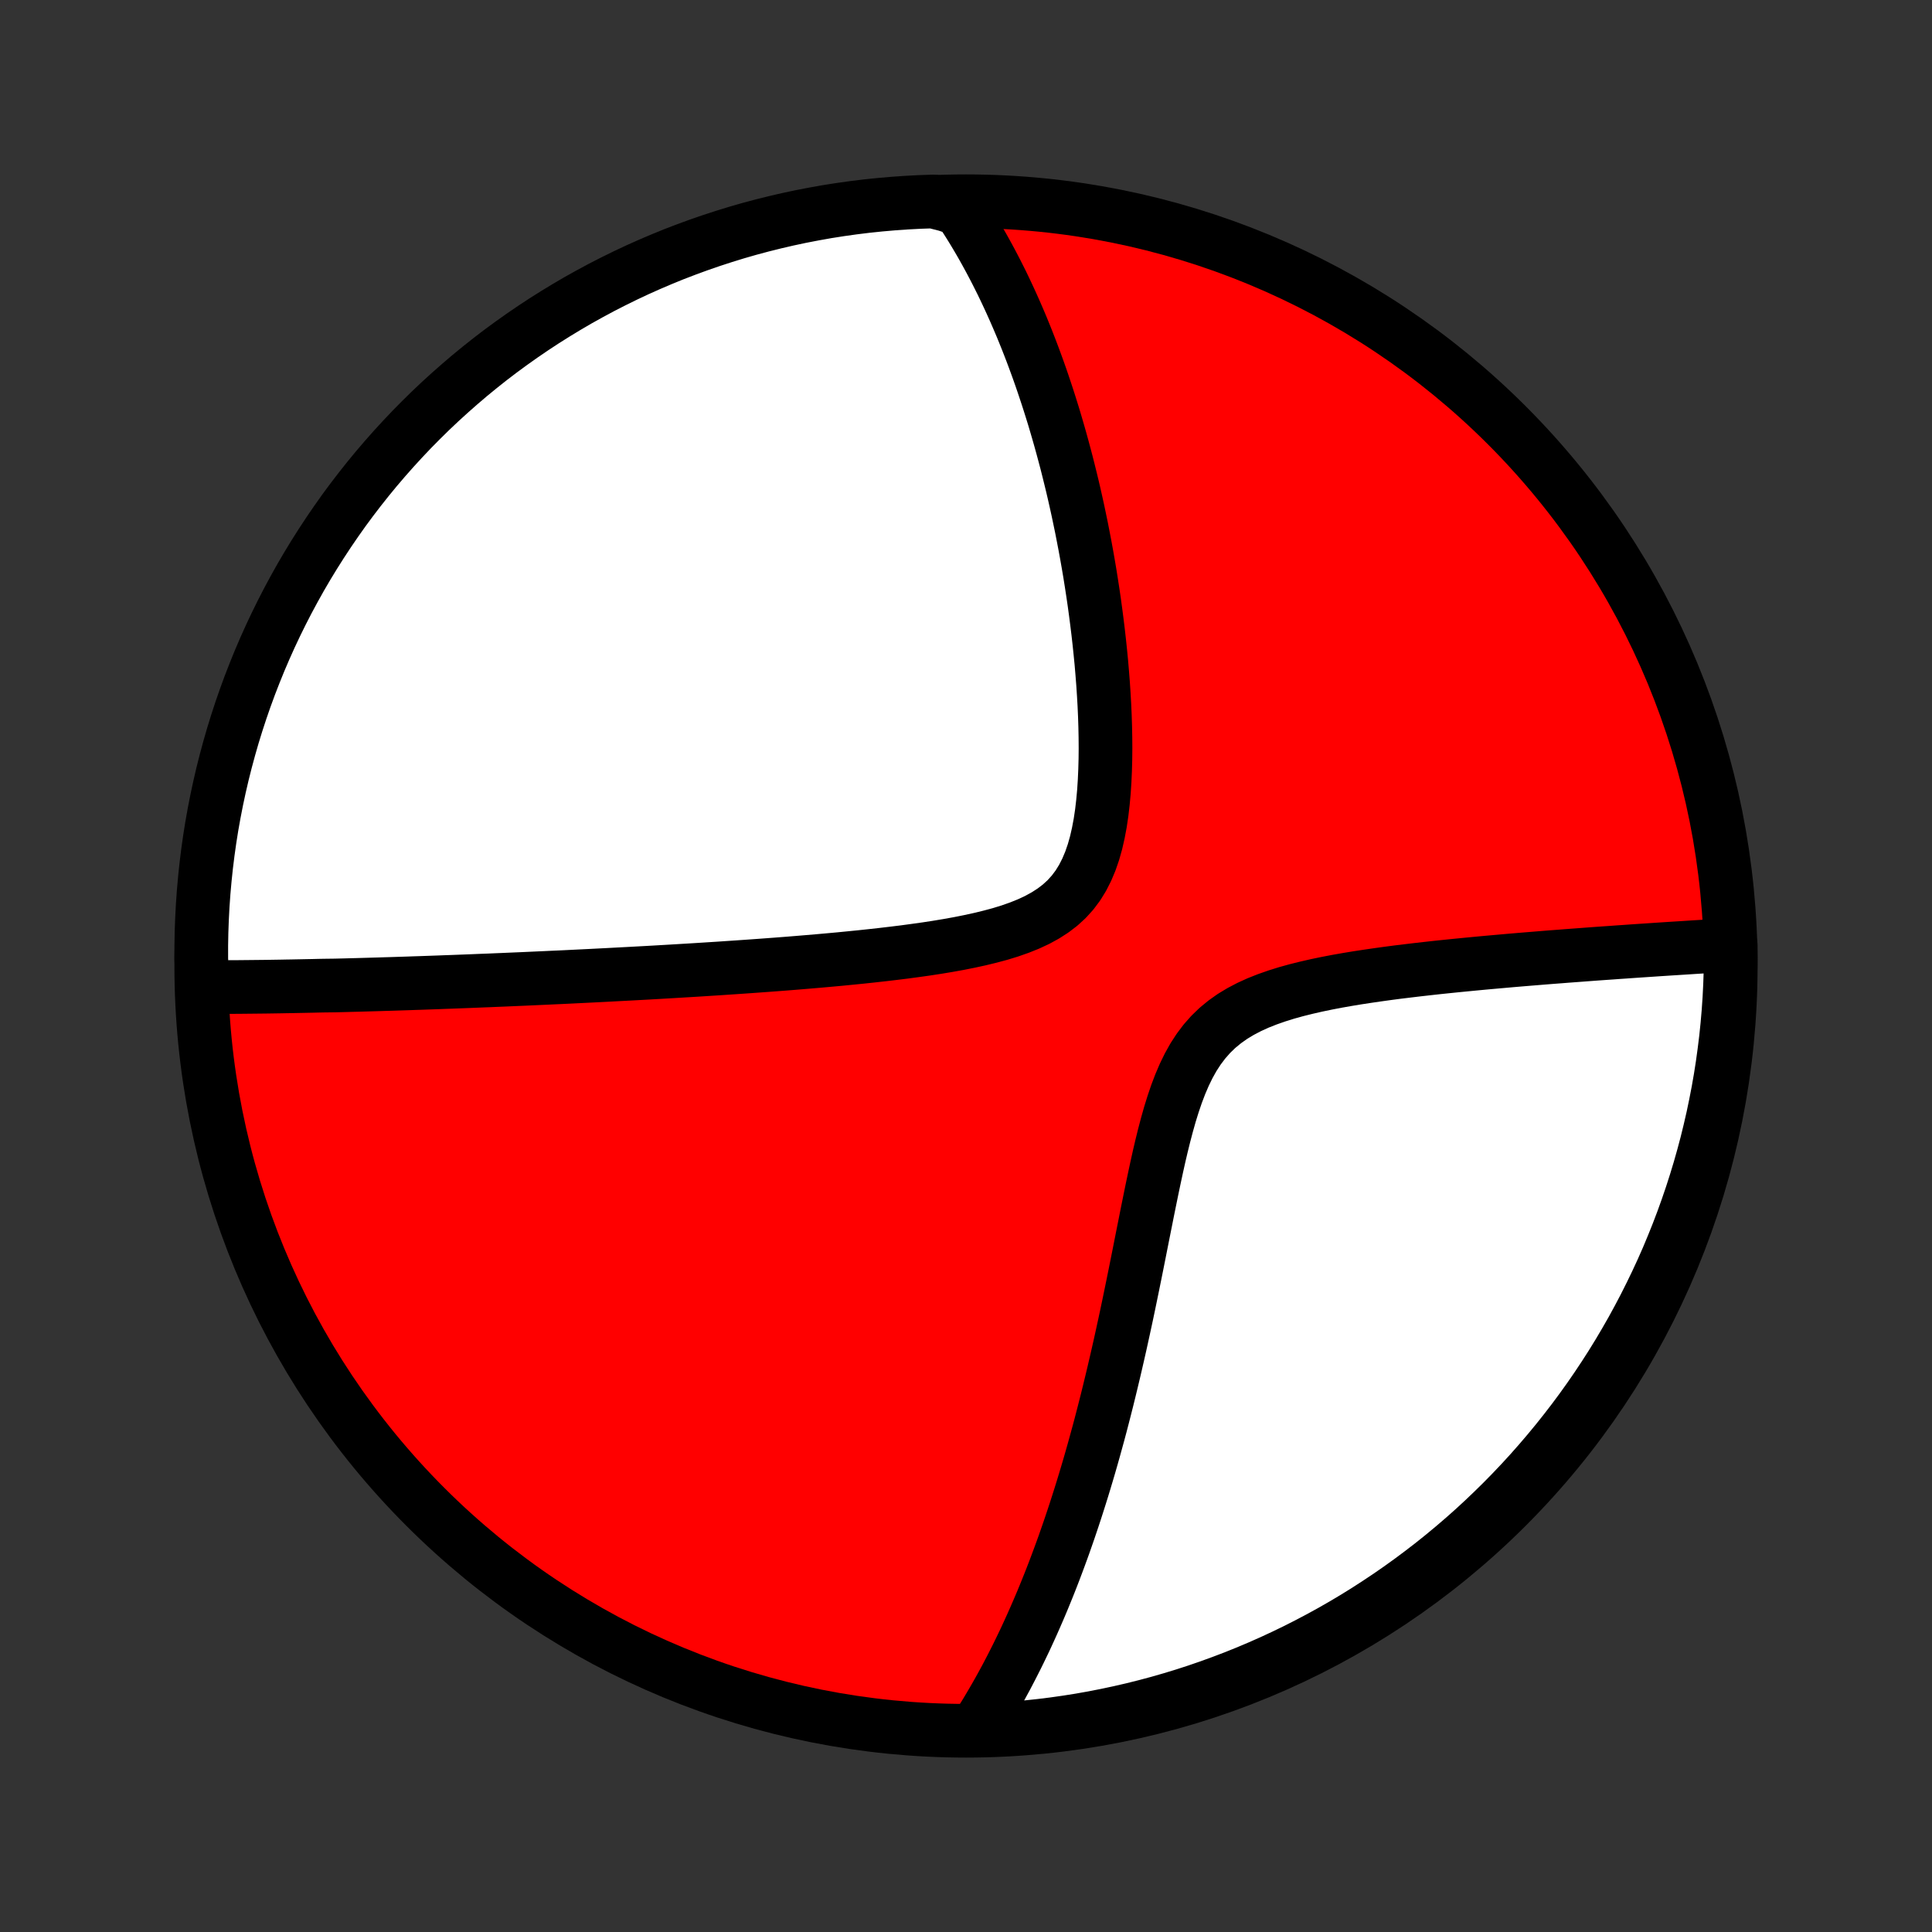 <?xml version="1.0" encoding="utf-8" standalone="no"?>
<!DOCTYPE svg PUBLIC "-//W3C//DTD SVG 1.1//EN"
  "http://www.w3.org/Graphics/SVG/1.1/DTD/svg11.dtd">
<!-- Created with matplotlib (http://matplotlib.org/) -->
<svg height="72pt" version="1.1" viewBox="0 0 72 72" width="72pt" xmlns="http://www.w3.org/2000/svg" xmlns:xlink="http://www.w3.org/1999/xlink">
 <rect x="0" y="0" width="72" height="72" fill="#333333" stroke="none"/>
 <defs>
  <style type="text/css">
*{stroke-linecap:butt;stroke-linejoin:round;}
  </style>
 </defs>
 <g id="figure_1">
  <g id="patch_1">
   <path d="
M0 72
L72 72
L72 0
L0 0
z
" style="fill:none;"/>
  </g>
  <g id="axes_1">
   <g id="PatchCollection_1">
    <defs>
     <path d="
M36 -7.5
C43.558 -7.5 50.808 -10.503 56.153 -15.848
C61.497 -21.192 64.5 -28.442 64.5 -36
C64.5 -43.558 61.497 -50.808 56.153 -56.153
C50.808 -61.497 43.558 -64.5 36 -64.5
C28.442 -64.5 21.192 -61.497 15.848 -56.153
C10.503 -50.808 7.5 -43.558 7.5 -36
C7.5 -28.442 10.503 -21.192 15.848 -15.848
C21.192 -10.503 28.442 -7.5 36 -7.5
z
" id="C0_0_a811fe30f3"/>
     <path d="
M7.554 -35.216
L7.747 -35.215
L7.941 -35.215
L8.135 -35.215
L8.329 -35.215
L8.523 -35.216
L8.717 -35.217
L8.912 -35.218
L9.106 -35.22
L9.301 -35.222
L9.496 -35.224
L9.691 -35.226
L9.887 -35.228
L10.082 -35.231
L10.279 -35.234
L10.475 -35.237
L10.672 -35.241
L10.87 -35.244
L11.068 -35.248
L11.267 -35.252
L11.467 -35.256
L11.667 -35.26
L11.867 -35.265
L12.069 -35.269
L12.475 -35.274
L12.679 -35.279
L12.884 -35.284
L13.09 -35.29
L13.297 -35.295
L13.505 -35.301
L13.715 -35.307
L13.925 -35.313
L14.137 -35.319
L14.351 -35.326
L14.565 -35.332
L14.781 -35.339
L14.999 -35.346
L15.218 -35.353
L15.439 -35.361
L15.662 -35.368
L15.886 -35.376
L16.112 -35.384
L16.34 -35.392
L16.57 -35.401
L16.802 -35.409
L17.037 -35.418
L17.273 -35.427
L17.512 -35.436
L17.753 -35.446
L17.996 -35.456
L18.242 -35.465
L18.49 -35.476
L18.741 -35.486
L18.995 -35.497
L19.251 -35.508
L19.51 -35.519
L19.773 -35.531
L20.038 -35.543
L20.306 -35.555
L20.578 -35.568
L20.852 -35.58
L21.13 -35.593
L21.412 -35.607
L21.697 -35.621
L21.985 -35.635
L22.277 -35.65
L22.573 -35.665
L22.873 -35.681
L23.176 -35.697
L23.483 -35.713
L23.795 -35.73
L24.11 -35.747
L24.429 -35.765
L24.753 -35.784
L25.08 -35.803
L25.412 -35.823
L25.748 -35.843
L26.089 -35.864
L26.433 -35.886
L26.782 -35.908
L27.135 -35.932
L27.493 -35.956
L27.854 -35.981
L28.22 -36.007
L28.59 -36.034
L28.964 -36.062
L29.342 -36.091
L29.724 -36.122
L30.109 -36.154
L30.498 -36.187
L30.89 -36.222
L31.285 -36.258
L31.683 -36.297
L32.084 -36.337
L32.487 -36.38
L32.891 -36.425
L33.297 -36.473
L33.704 -36.523
L34.111 -36.578
L34.517 -36.635
L34.922 -36.697
L35.325 -36.764
L35.725 -36.836
L36.121 -36.915
L36.512 -37
L36.895 -37.093
L37.271 -37.194
L37.636 -37.306
L37.989 -37.43
L38.328 -37.566
L38.652 -37.717
L38.957 -37.884
L39.243 -38.068
L39.509 -38.271
L39.752 -38.494
L39.972 -38.737
L40.17 -39.001
L40.345 -39.285
L40.499 -39.588
L40.634 -39.908
L40.75 -40.245
L40.849 -40.595
L40.932 -40.959
L41.002 -41.332
L41.059 -41.715
L41.104 -42.104
L41.14 -42.499
L41.166 -42.898
L41.184 -43.3
L41.195 -43.705
L41.199 -44.11
L41.196 -44.515
L41.188 -44.92
L41.175 -45.323
L41.157 -45.725
L41.134 -46.125
L41.108 -46.522
L41.077 -46.916
L41.044 -47.306
L41.006 -47.694
L40.966 -48.077
L40.923 -48.456
L40.877 -48.831
L40.829 -49.201
L40.779 -49.567
L40.726 -49.928
L40.671 -50.285
L40.615 -50.637
L40.556 -50.984
L40.496 -51.326
L40.434 -51.664
L40.37 -51.997
L40.306 -52.325
L40.239 -52.648
L40.172 -52.967
L40.103 -53.28
L40.033 -53.59
L39.962 -53.894
L39.889 -54.194
L39.816 -54.489
L39.742 -54.781
L39.666 -55.067
L39.59 -55.35
L39.513 -55.628
L39.435 -55.902
L39.356 -56.172
L39.277 -56.439
L39.196 -56.701
L39.115 -56.959
L39.033 -57.214
L38.95 -57.465
L38.867 -57.713
L38.783 -57.957
L38.698 -58.198
L38.612 -58.435
L38.526 -58.669
L38.439 -58.9
L38.351 -59.128
L38.263 -59.353
L38.173 -59.575
L38.084 -59.794
L37.993 -60.01
L37.901 -60.224
L37.809 -60.435
L37.716 -60.643
L37.622 -60.849
L37.527 -61.053
L37.432 -61.254
L37.336 -61.453
L37.238 -61.649
L37.14 -61.844
L37.041 -62.036
L36.941 -62.226
L36.84 -62.414
L36.738 -62.6
L36.635 -62.785
L36.531 -62.967
L36.425 -63.148
L36.319 -63.326
L36.211 -63.504
L36.102 -63.679
L35.992 -63.852
L35.88 -64.025
L35.768 -64.195
L35.269 -64.364
L34.772 -64.491
L34.275 -64.474
L33.779 -64.448
L33.283 -64.413
L32.789 -64.37
L32.295 -64.319
L31.802 -64.258
L31.311 -64.189
L30.821 -64.112
L30.333 -64.025
L29.846 -63.931
L29.362 -63.828
L28.879 -63.716
L28.398 -63.596
L27.92 -63.468
L27.444 -63.331
L26.971 -63.185
L26.501 -63.032
L26.033 -62.87
L25.569 -62.7
L25.108 -62.523
L24.65 -62.336
L24.195 -62.142
L23.744 -61.94
L23.297 -61.73
L22.854 -61.512
L22.414 -61.287
L21.979 -61.053
L21.548 -60.813
L21.122 -60.564
L20.7 -60.308
L20.282 -60.045
L19.87 -59.774
L19.462 -59.496
L19.06 -59.211
L18.662 -58.919
L18.27 -58.62
L17.884 -58.314
L17.502 -58.001
L17.127 -57.681
L16.757 -57.355
L16.393 -57.023
L16.035 -56.684
L15.683 -56.338
L15.337 -55.987
L14.998 -55.629
L14.665 -55.266
L14.338 -54.896
L14.018 -54.521
L13.705 -54.14
L13.399 -53.754
L13.099 -53.362
L12.806 -52.965
L12.521 -52.562
L12.243 -52.155
L11.972 -51.743
L11.708 -51.326
L11.451 -50.904
L11.202 -50.478
L10.961 -50.047
L10.727 -49.612
L10.501 -49.173
L10.283 -48.73
L10.072 -48.283
L9.87 -47.833
L9.675 -47.378
L9.489 -46.92
L9.31 -46.459
L9.14 -45.995
L8.978 -45.528
L8.824 -45.058
L8.678 -44.585
L8.541 -44.109
L8.412 -43.631
L8.291 -43.151
L8.179 -42.668
L8.075 -42.183
L7.98 -41.697
L7.893 -41.209
L7.815 -40.719
L7.746 -40.228
L7.685 -39.735
L7.633 -39.241
L7.589 -38.747
L7.554 -38.251
L7.528 -37.755
L7.51 -37.258
L7.501 -36.761
L7.501 -36.264
z
" id="C0_1_c71f2b46ad"/>
     <path d="
M36.346 -7.536
L36.456 -7.706
L36.565 -7.878
L36.673 -8.051
L36.78 -8.226
L36.885 -8.403
L36.99 -8.581
L37.094 -8.761
L37.197 -8.942
L37.299 -9.125
L37.4 -9.31
L37.501 -9.496
L37.6 -9.685
L37.699 -9.875
L37.797 -10.068
L37.895 -10.262
L37.992 -10.459
L38.088 -10.658
L38.184 -10.858
L38.279 -11.062
L38.373 -11.267
L38.467 -11.475
L38.56 -11.685
L38.653 -11.898
L38.746 -12.114
L38.838 -12.332
L38.929 -12.553
L39.02 -12.776
L39.111 -13.003
L39.201 -13.232
L39.291 -13.465
L39.38 -13.701
L39.469 -13.94
L39.558 -14.182
L39.647 -14.428
L39.734 -14.677
L39.822 -14.929
L39.909 -15.185
L39.996 -15.445
L40.083 -15.709
L40.169 -15.977
L40.255 -16.248
L40.341 -16.524
L40.426 -16.803
L40.511 -17.087
L40.596 -17.375
L40.68 -17.667
L40.764 -17.964
L40.847 -18.265
L40.931 -18.571
L41.014 -18.881
L41.096 -19.196
L41.178 -19.516
L41.26 -19.84
L41.341 -20.169
L41.422 -20.503
L41.503 -20.842
L41.583 -21.185
L41.663 -21.533
L41.743 -21.886
L41.822 -22.244
L41.901 -22.606
L41.98 -22.973
L42.058 -23.344
L42.136 -23.72
L42.214 -24.1
L42.292 -24.484
L42.37 -24.872
L42.448 -25.263
L42.526 -25.657
L42.605 -26.055
L42.685 -26.455
L42.765 -26.858
L42.847 -27.262
L42.93 -27.668
L43.015 -28.073
L43.102 -28.479
L43.192 -28.884
L43.286 -29.286
L43.385 -29.686
L43.489 -30.081
L43.599 -30.471
L43.718 -30.854
L43.845 -31.228
L43.983 -31.591
L44.133 -31.942
L44.297 -32.279
L44.476 -32.6
L44.673 -32.903
L44.887 -33.187
L45.12 -33.451
L45.371 -33.694
L45.642 -33.917
L45.93 -34.121
L46.235 -34.305
L46.554 -34.472
L46.888 -34.624
L47.232 -34.76
L47.586 -34.884
L47.948 -34.997
L48.316 -35.099
L48.69 -35.192
L49.066 -35.278
L49.446 -35.357
L49.826 -35.43
L50.207 -35.497
L50.588 -35.56
L50.968 -35.618
L51.346 -35.673
L51.722 -35.725
L52.095 -35.774
L52.466 -35.819
L52.833 -35.863
L53.196 -35.904
L53.556 -35.944
L53.911 -35.981
L54.263 -36.017
L54.609 -36.051
L54.952 -36.084
L55.289 -36.116
L55.622 -36.146
L55.95 -36.175
L56.274 -36.204
L56.592 -36.231
L56.906 -36.257
L57.215 -36.282
L57.519 -36.307
L57.819 -36.331
L58.113 -36.353
L58.403 -36.376
L58.688 -36.397
L58.969 -36.418
L59.245 -36.439
L59.517 -36.459
L59.785 -36.478
L60.048 -36.496
L60.307 -36.515
L60.561 -36.532
L60.812 -36.55
L61.059 -36.567
L61.301 -36.583
L61.541 -36.599
L61.776 -36.615
L62.007 -36.63
L62.235 -36.645
L62.46 -36.659
L62.681 -36.673
L62.899 -36.687
L63.113 -36.701
L63.325 -36.714
L63.533 -36.727
L63.739 -36.739
L63.941 -36.752
L64.141 -36.764
L64.499 -36.775
L64.499 -36.282
L64.491 -35.785
L64.474 -35.287
L64.449 -34.79
L64.415 -34.294
L64.372 -33.797
L64.321 -33.302
L64.26 -32.807
L64.192 -32.313
L64.115 -31.82
L64.029 -31.329
L63.934 -30.839
L63.832 -30.351
L63.72 -29.864
L63.601 -29.379
L63.472 -28.896
L63.336 -28.416
L63.191 -27.938
L63.038 -27.462
L62.876 -26.988
L62.707 -26.518
L62.529 -26.05
L62.343 -25.586
L62.15 -25.124
L61.948 -24.666
L61.738 -24.212
L61.52 -23.761
L61.295 -23.313
L61.062 -22.87
L60.822 -22.43
L60.573 -21.995
L60.318 -21.564
L60.055 -21.137
L59.784 -20.715
L59.507 -20.298
L59.222 -19.885
L58.93 -19.477
L58.631 -19.074
L58.325 -18.677
L58.013 -18.285
L57.693 -17.898
L57.367 -17.516
L57.035 -17.14
L56.696 -16.77
L56.351 -16.406
L56 -16.048
L55.642 -15.696
L55.279 -15.35
L54.91 -15.01
L54.535 -14.677
L54.154 -14.35
L53.768 -14.03
L53.376 -13.716
L52.979 -13.41
L52.577 -13.11
L52.17 -12.817
L51.758 -12.531
L51.341 -12.253
L50.92 -11.981
L50.494 -11.717
L50.063 -11.46
L49.628 -11.211
L49.19 -10.97
L48.746 -10.736
L48.3 -10.509
L47.849 -10.291
L47.395 -10.08
L46.937 -9.877
L46.476 -9.682
L46.012 -9.495
L45.545 -9.317
L45.075 -9.146
L44.602 -8.983
L44.127 -8.829
L43.648 -8.683
L43.168 -8.545
L42.686 -8.416
L42.201 -8.295
L41.715 -8.183
L41.227 -8.079
L40.737 -7.983
L40.246 -7.896
L39.753 -7.818
L39.26 -7.748
L38.765 -7.687
L38.269 -7.634
L37.773 -7.59
L37.276 -7.555
z
" id="C0_2_580f8ba1d2"/>
    </defs>
    <g clip-path="url(#p1bffca34e9)">
     <use style="fill:#ff0000;stroke:#000000;stroke-width:2.0;" x="0.0" xlink:href="#C0_0_a811fe30f3" y="72.0"/>
    </g>
    <g clip-path="url(#p1bffca34e9)">
     <use style="fill:#ffffff;stroke:#000000;stroke-width:2.0;" x="0.0" xlink:href="#C0_1_c71f2b46ad" y="72.0"/>
    </g>
    <g clip-path="url(#p1bffca34e9)">
     <use style="fill:#ffffff;stroke:#000000;stroke-width:2.0;" x="0.0" xlink:href="#C0_2_580f8ba1d2" y="72.0"/>
    </g>
   </g>
  </g>
 </g>
 <defs>
  <clipPath id="p1bffca34e9">
   <rect height="72.0" width="72.0" x="0.0" y="0.0"/>
  </clipPath>
 </defs>
</svg>

